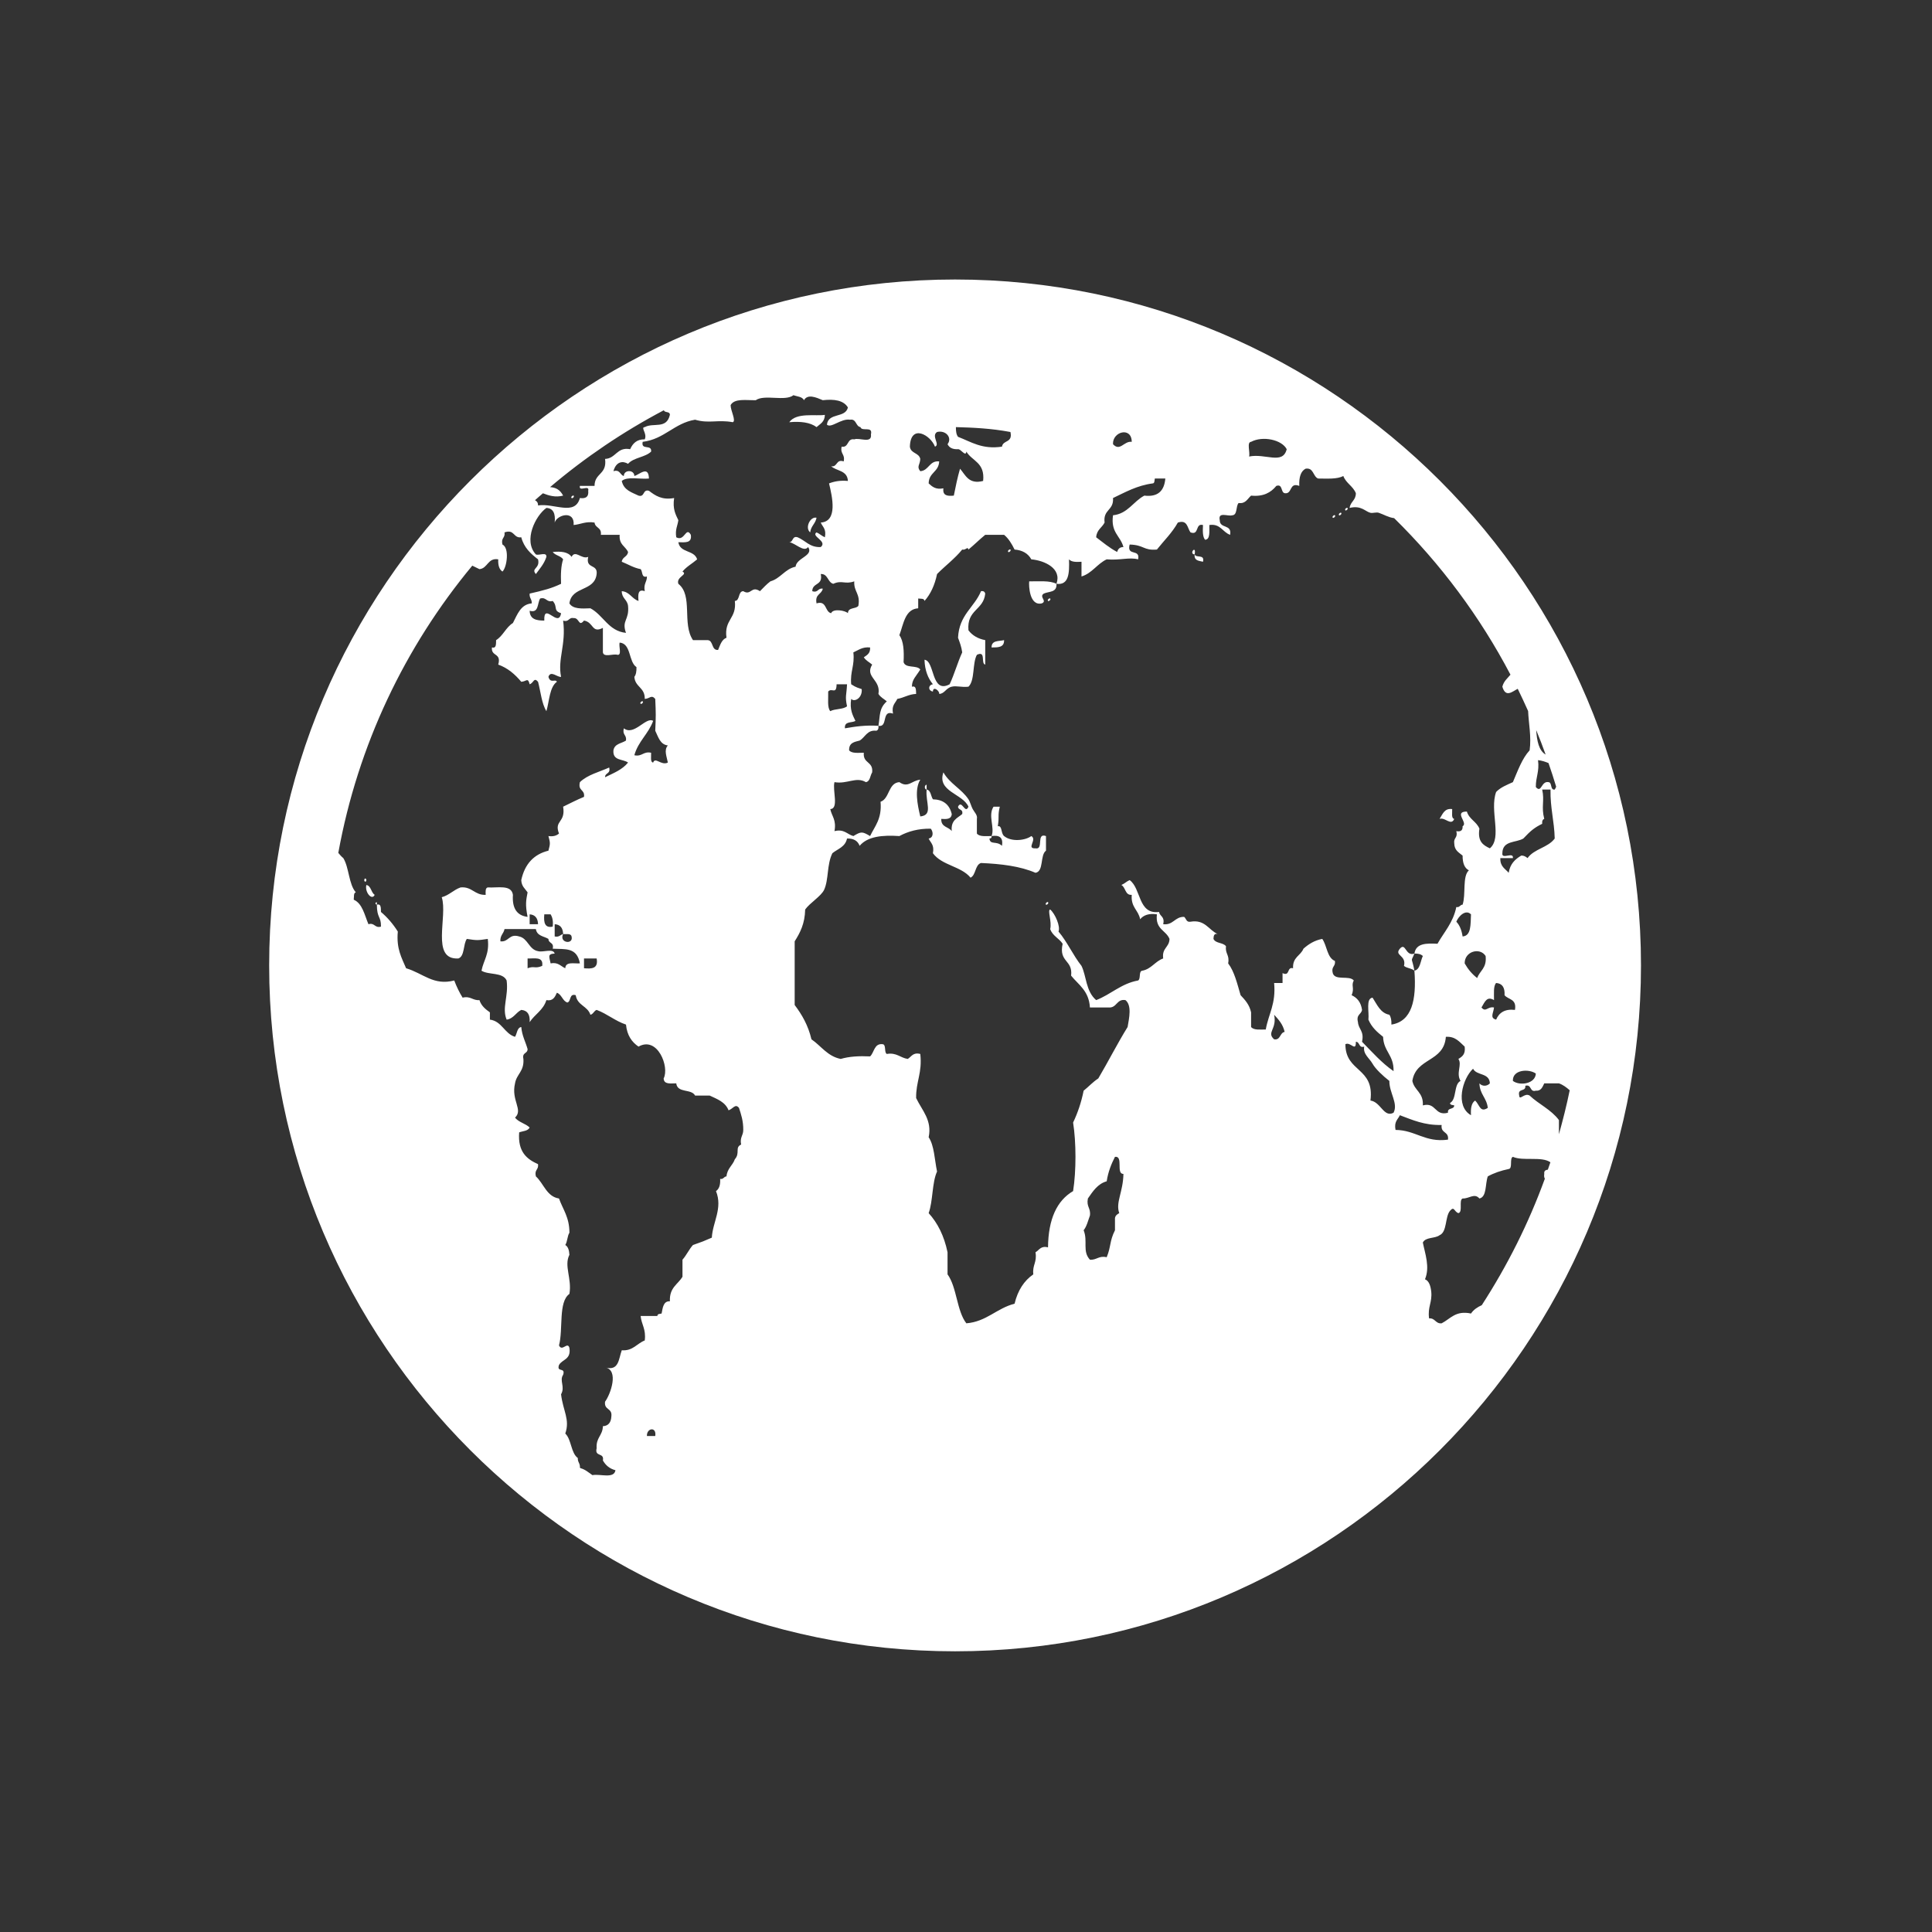 <?xml version="1.0" encoding="UTF-8" standalone="no"?>
<svg width="128px" height="128px" viewBox="0 0 128 128" version="1.1" xmlns="http://www.w3.org/2000/svg" xmlns:xlink="http://www.w3.org/1999/xlink" xmlns:sketch="http://www.bohemiancoding.com/sketch/ns">
    <rect x="0" y="0" width="128" height="128" fill="#333333" stroke="none"/>
    <title>Untitled 2</title>
    <description>Created with Sketch (http://www.bohemiancoding.com/sketch)</description>
    <defs></defs>
    <g id="Page-1" stroke="none" stroke-width="1" fill="none" fill-rule="evenodd" sketch:type="MSPage">
        <g id="Imported-Layers" sketch:type="MSLayerGroup" transform="translate(18, 19)" fill="#FFFFFF">
            <path d="M45.277,-0.482 C20.218,-0.482 -0.167,19.906 -0.167,44.958 C-0.167,70.017 20.218,90.403 45.277,90.403 C70.331,90.403 90.719,70.017 90.719,44.958 C90.719,19.906 70.331,-0.482 45.277,-0.482 L45.277,-0.482 Z M84.549,58.492 C84.411,58.515 84.284,58.553 84.311,58.776 C84.286,58.922 84.307,59.02 84.351,59.09 C83.272,62.059 81.861,64.86 80.171,67.471 C79.887,67.599 79.629,67.767 79.457,68.025 C78.434,67.804 78.092,68.38 77.513,68.673 C77.104,68.717 77.085,68.308 76.681,68.348 C76.574,67.578 76.897,67.304 76.823,66.564 C76.778,66.188 76.676,65.862 76.409,65.755 C76.751,64.944 76.409,64.047 76.267,63.321 C76.453,62.944 77.069,63.07 77.376,62.835 C77.885,62.621 77.727,61.622 78.069,61.215 C78.355,60.885 78.339,61.284 78.622,61.373 C78.936,61.305 78.632,60.513 78.901,60.403 C79.327,60.424 79.685,60.02 80.015,60.403 C80.517,60.294 80.387,59.438 80.571,58.938 C80.975,58.715 81.438,58.557 81.954,58.45 C82.238,58.413 81.991,57.741 82.233,57.643 C82.903,57.943 84.139,57.592 84.718,58.004 C84.663,58.169 84.607,58.332 84.549,58.492 L84.549,58.492 Z M13.29,18.477 C13.445,18.551 13.606,18.63 13.764,18.707 C14.317,18.66 14.31,17.939 15.01,18.058 C14.989,18.46 15.082,18.732 15.289,18.867 C15.589,18.586 15.764,17.3 15.289,17.077 C15.173,16.623 15.482,16.661 15.426,16.272 C16.098,16.035 16.005,16.679 16.535,16.596 C16.719,17.295 17.172,17.693 17.647,18.058 C17.798,18.683 17.156,18.637 17.503,19.032 C17.761,18.674 18.047,18.367 18.2,17.895 C18.226,17.542 17.71,17.823 17.503,17.733 C16.652,16.819 17.477,15.163 18.2,14.652 C18.646,14.673 18.814,15.015 18.749,15.621 C18.905,15.101 20.086,14.784 20.004,15.784 C20.474,15.74 20.797,15.526 21.39,15.621 C21.434,16 21.871,15.924 21.808,16.433 L23.055,16.433 C23.001,17.093 23.434,17.181 23.61,17.57 C23.573,17.9 23.231,17.888 23.194,18.218 C23.606,18.381 23.966,18.616 24.443,18.707 C24.589,18.855 24.48,19.304 24.861,19.193 C24.864,19.574 24.622,19.669 24.717,20.167 C24.259,20.002 24.266,20.39 24.303,20.815 C23.868,20.678 23.715,20.204 23.194,20.167 C23.194,20.648 23.557,20.715 23.61,21.139 C23.703,22.108 23.169,22.087 23.473,22.929 C22.313,22.813 21.974,21.757 21.116,21.301 C20.537,21.325 19.953,21.357 19.725,20.976 C19.881,19.809 21.39,20.218 21.529,19.032 C21.609,18.337 20.781,18.718 20.971,17.895 C20.527,18.081 20.118,17.4 19.867,17.895 C19.639,17.56 19.165,17.516 18.619,17.57 C18.788,17.807 19.146,17.816 19.309,18.058 C19.165,18.483 19.146,19.053 19.172,19.679 C18.553,19.976 18.028,20.113 17.091,20.327 C17.059,20.632 17.252,20.69 17.228,20.976 C16.496,21.039 16.28,21.704 15.982,22.276 C15.526,22.552 15.324,23.134 14.868,23.41 C14.859,23.668 14.892,23.973 14.592,23.896 C14.527,24.519 15.236,24.229 15.01,25.031 C15.65,25.261 16.122,25.679 16.535,26.17 C16.884,26.149 16.97,25.858 17.091,26.335 C17.372,26.24 17.363,25.844 17.647,26.17 C17.821,26.826 17.889,27.621 18.2,28.116 C18.4,27.428 18.407,26.519 18.895,26.17 C18.8,25.951 18.47,26.314 18.335,25.844 C18.481,25.389 18.932,25.886 19.172,25.844 C18.932,24.638 19.516,23.733 19.309,22.115 C19.704,22.245 19.672,21.88 20.004,21.95 C20.397,21.92 20.327,22.562 20.692,22.115 C21.337,22.22 21.199,22.985 21.943,22.599 L21.943,24.222 C22.004,24.582 22.629,24.289 22.915,24.384 C23.215,24.41 22.976,23.808 23.055,23.573 C23.829,23.64 23.631,24.845 24.168,25.198 C24.175,25.482 24.138,25.7 24.027,25.844 C24.08,26.535 24.733,26.533 24.717,27.305 C25.064,27.286 25.147,27.002 25.412,27.305 C25.456,28.316 25.456,28.402 25.412,29.413 C25.615,29.832 25.735,30.327 26.247,30.387 C25.968,30.694 26.182,31.15 26.247,31.522 C25.808,31.745 25.41,31.12 25.273,31.522 C25.07,31.494 25.147,31.127 25.138,30.871 C24.622,30.759 24.54,31.15 24.027,31.036 C24.289,30.102 24.954,29.634 25.273,28.76 C24.798,28.462 24.01,29.783 23.331,29.253 C23.215,29.709 23.529,29.669 23.473,30.064 C23.176,30.26 22.72,30.264 22.641,30.711 C22.583,31.424 23.273,31.271 23.61,31.522 C23.229,31.996 22.641,32.224 22.087,32.494 C22.087,32.175 22.466,32.292 22.36,31.85 C21.699,32.148 20.927,32.329 20.42,32.819 C20.274,33.426 20.762,33.282 20.692,33.794 C20.218,33.987 19.769,34.224 19.309,34.445 C19.488,35.528 18.691,35.335 19.035,36.226 C18.87,36.363 18.66,36.437 18.335,36.391 C18.46,36.863 18.46,36.886 18.335,37.36 C17.382,37.593 16.768,38.23 16.535,39.309 C16.552,39.725 16.789,39.876 16.954,40.12 C16.854,40.652 16.789,40.91 16.954,41.745 C16.282,41.664 15.919,41.22 15.982,40.285 C15.882,39.59 14.975,39.834 14.317,39.794 C14.155,39.825 14.166,40.053 14.178,40.285 C13.448,40.322 13.271,39.718 12.513,39.794 C12.05,39.955 11.758,40.313 11.267,40.443 C11.681,41.713 10.516,44.61 12.371,44.5 C12.797,44.347 12.678,43.559 12.929,43.205 C13.604,43.308 13.638,43.308 14.317,43.205 C14.438,44.217 14.038,44.603 13.901,45.312 C14.382,45.612 15.305,45.393 15.566,45.96 C15.703,47.016 15.238,47.769 15.566,48.553 C16.019,48.495 16.18,48.081 16.535,47.909 C16.924,47.941 17.126,48.188 17.091,48.72 C17.431,48.197 17.991,47.932 18.2,47.26 C18.637,47.339 18.765,47.058 18.895,46.772 C19.221,46.886 19.263,47.311 19.586,47.42 C19.853,47.358 19.695,46.795 20.144,46.935 C20.248,47.62 20.927,47.641 21.116,48.23 C21.311,48.19 21.353,47.965 21.529,47.909 C22.229,48.169 22.757,48.643 23.473,48.881 C23.545,49.606 23.866,50.043 24.303,50.341 C25.566,49.622 26.368,51.694 25.968,52.449 C25.987,52.866 26.435,52.773 26.803,52.775 C26.884,53.445 27.807,53.114 28.051,53.584 L29.018,53.584 C29.516,53.819 30.053,54.007 30.269,54.561 C30.56,54.468 30.713,54.093 30.96,54.4 C31.099,54.83 31.248,55.256 31.243,55.86 C31.246,56.242 31.004,56.337 31.102,56.83 C30.667,57.025 31.055,57.385 30.685,57.804 C30.537,58.225 30.183,58.404 30.132,58.938 C29.955,58.948 29.937,59.148 29.711,59.106 C29.737,59.503 29.641,59.776 29.437,59.913 C29.893,61.059 29.218,61.952 29.16,62.998 C28.567,63.254 28.574,63.254 27.912,63.484 C27.651,63.77 27.479,64.165 27.216,64.458 L27.216,65.588 C26.912,66.1 26.342,66.297 26.382,67.213 C25.949,67.195 25.91,67.629 25.833,68.025 C25.726,68.059 25.556,68.027 25.552,68.187 L24.443,68.187 C24.501,68.764 24.812,69.055 24.717,69.808 C24.196,70.008 23.934,70.515 23.194,70.459 C22.985,71.022 23.013,71.863 22.087,71.593 C23.022,71.761 22.457,73.363 22.087,73.865 C22.011,74.442 22.578,74.263 22.504,74.844 C22.483,75.251 22.299,75.469 21.943,75.49 C21.927,76.118 21.478,76.237 21.529,76.948 C21.378,77.552 22.048,77.208 21.943,77.759 C22.132,78.09 22.397,78.308 22.776,78.406 C22.683,78.994 21.764,78.631 21.25,78.731 C21.002,78.564 20.783,78.359 20.465,78.271 C20.448,78.257 20.434,78.248 20.42,78.236 C20.444,77.938 20.265,77.883 20.281,77.597 C19.821,77.266 19.862,76.36 19.451,75.976 C19.776,75.048 19.302,74.481 19.172,73.377 C19.458,72.87 19.044,72.475 19.309,72.084 C19.483,71.554 18.858,71.956 19.035,71.433 C19.256,71.047 19.844,71.087 19.725,70.298 C19.597,69.854 19.239,70.584 19.035,70.136 C19.323,69.066 18.977,67.253 19.725,66.725 C19.902,65.714 19.351,64.865 19.725,64.133 C19.707,63.828 19.635,63.589 19.451,63.484 C19.593,63.272 19.586,62.884 19.725,62.672 C19.728,61.642 19.291,61.126 19.035,60.403 C18.216,60.278 18.026,59.413 17.503,58.938 C17.389,58.48 17.698,58.518 17.647,58.129 C16.91,57.799 16.298,57.323 16.396,56.023 C16.642,55.928 16.973,55.942 17.091,55.7 C16.81,55.43 16.363,55.356 16.122,55.046 C16.682,54.523 15.85,53.914 16.122,52.775 C16.229,52.147 16.735,51.989 16.677,51.157 C16.575,50.71 16.954,50.827 16.954,50.503 C16.817,50.013 16.587,49.632 16.535,49.041 C16.252,49.087 16.261,49.478 16.122,49.692 C15.419,49.483 15.254,48.653 14.457,48.553 L14.457,48.071 C14.169,47.865 13.89,47.648 13.764,47.26 C13.315,47.297 13.176,46.969 12.65,47.097 C12.436,46.755 12.253,46.377 12.095,45.96 C10.716,46.316 10.044,45.488 8.905,45.149 C8.614,44.458 8.251,43.863 8.356,42.717 C8.04,42.215 7.668,41.782 7.24,41.42 C7.231,41.162 7.259,40.855 6.968,40.936 C6.97,41.85 7.252,41.692 7.24,42.391 C6.819,42.51 6.835,42.11 6.41,42.231 C6.15,41.615 6.01,40.855 5.436,40.608 C5.461,40.415 5.415,40.148 5.575,40.12 C5.103,39.592 5.131,38.476 4.745,37.851 C4.617,37.751 4.515,37.625 4.413,37.507 C5.71,30.364 8.83,23.85 13.29,18.477 L13.29,18.477 Z M18.444,13.273 C20.755,11.311 23.283,9.602 25.982,8.179 C26.04,8.37 26.382,8.228 26.382,8.486 C26.156,9.458 25.301,8.979 24.717,9.297 C24.415,9.323 24.896,9.704 24.717,10.109 C24.201,10.095 23.924,10.367 23.75,10.76 C22.871,10.592 22.806,11.381 22.087,11.404 C22.229,12.448 21.39,12.325 21.39,13.192 L20.42,13.192 C20.323,13.629 21.074,13.076 20.971,13.515 C21.018,13.94 20.785,14.045 20.42,13.996 C20.09,15.208 18.698,14.317 17.647,14.487 C17.649,14.289 17.561,14.201 17.444,14.14 C17.612,13.985 17.793,13.836 17.97,13.682 C18.356,13.831 18.788,13.971 19.309,13.836 C19.098,13.431 18.807,13.296 18.444,13.273 L18.444,13.273 Z M82.073,25.7 C81.875,25.942 81.628,26.123 81.535,26.495 C81.756,27.251 82.196,26.814 82.554,26.635 C82.793,27.121 83.019,27.614 83.242,28.109 C83.272,28.895 83.468,29.813 83.342,30.711 C82.837,31.259 82.558,32.064 82.233,32.819 C81.831,33.003 81.417,33.161 81.122,33.47 C80.673,34.712 81.542,36.5 80.708,37.204 C80.268,37 79.88,36.76 80.015,35.902 C79.822,35.423 79.338,35.284 79.185,34.768 C78.271,34.768 79.296,35.526 78.901,35.74 C78.917,36.028 78.764,36.119 78.485,36.065 C78.601,36.523 78.292,36.484 78.348,36.874 C78.357,37.353 78.662,37.479 78.901,37.686 C78.899,38.186 79.029,38.516 79.317,38.662 C78.873,39.055 79.129,40.271 78.901,40.936 C78.725,40.943 78.711,41.138 78.485,41.094 C78.269,42.14 77.676,42.745 77.237,43.526 C76.509,43.491 75.809,43.482 75.709,44.177 C75.953,44.165 76.141,44.217 76.267,44.337 C76.1,44.686 76.097,45.226 75.709,45.312 C75.855,47.269 75.532,48.671 74.184,48.881 C74.195,48.599 74.154,48.378 74.049,48.23 C73.454,48.12 73.237,47.558 72.935,47.097 C72.475,47.153 72.719,48.032 72.661,48.553 C72.875,49.062 73.247,49.385 73.633,49.692 C73.67,50.678 74.356,50.896 74.326,51.966 C73.535,51.419 72.91,50.701 72.238,50.02 C72.394,49.299 72.008,49.211 71.968,48.72 C71.84,48.204 72.189,48.216 72.238,47.909 C72.168,47.4 71.915,47.104 71.55,46.935 C71.754,46.439 71.501,46.304 71.691,45.96 C71.403,45.595 70.454,45.998 70.299,45.472 C70.182,45.016 70.496,45.056 70.443,44.665 C69.92,44.458 69.92,43.652 69.604,43.205 C69.09,43.301 68.701,43.547 68.357,43.854 C68.167,44.328 67.63,44.405 67.669,45.149 C67.237,45.03 67.492,45.712 66.972,45.472 L66.972,46.125 L66.414,46.125 C66.544,47.516 66.042,48.174 65.86,49.208 C65.493,49.204 65.07,49.267 64.888,49.041 L64.888,48.071 C64.777,47.558 64.482,47.244 64.193,46.935 C63.97,46.179 63.782,45.365 63.368,44.826 C63.477,44.261 63.161,44.203 63.224,43.689 C63.031,43.431 62.54,43.519 62.396,43.205 C62.403,43.008 62.436,42.822 62.668,42.88 C62.068,42.608 61.838,41.903 60.873,42.066 C60.59,42.117 60.59,41.85 60.452,41.745 C59.834,41.727 59.736,42.31 59.064,42.231 C59.185,41.713 58.846,41.729 58.788,41.42 C57.386,41.596 57.618,39.867 56.842,39.309 C56.637,39.395 56.498,39.548 56.293,39.634 C56.584,39.781 56.532,40.327 56.981,40.285 C56.914,41.122 57.425,41.287 57.537,41.903 C57.762,41.627 58.12,41.499 58.648,41.578 C58.53,42.582 59.243,42.619 59.483,43.205 C59.467,43.782 58.969,43.793 59.064,44.5 C58.53,44.689 58.276,45.202 57.679,45.312 C57.425,45.337 57.595,45.86 57.402,45.96 C56.277,46.163 55.598,46.886 54.624,47.26 C53.935,46.676 53.98,45.66 53.652,44.993 C53.096,44.293 52.705,43.396 52.129,42.717 C52.271,42.389 51.908,41.538 51.578,41.257 C51.378,41.292 51.701,42.064 51.578,42.554 C51.738,43.01 52.166,43.161 52.403,43.526 C52.131,44.77 53.087,44.572 52.964,45.639 C53.454,46.249 54.145,46.639 54.21,47.748 L55.456,47.748 C56.002,47.788 55.974,47.162 56.565,47.26 C56.997,47.609 56.811,48.439 56.707,49.041 C56.026,50.141 55.426,51.331 54.765,52.449 C54.403,52.684 54.126,52.996 53.794,53.261 C53.635,54.051 53.396,54.742 53.096,55.372 C53.305,56.69 53.305,58.592 53.096,59.913 C52.022,60.543 51.452,61.768 51.434,63.642 C50.955,63.516 50.852,63.823 50.604,63.967 C50.718,64.639 50.387,64.804 50.459,65.43 C49.85,65.848 49.429,66.49 49.218,67.374 C48.03,67.676 47.36,68.564 46.023,68.673 C45.384,67.855 45.396,66.272 44.777,65.43 L44.777,63.967 C44.552,62.879 44.122,62.028 43.526,61.373 C43.817,60.573 43.743,59.352 44.082,58.615 C43.917,57.834 43.898,56.888 43.526,56.346 C43.763,55.212 43.094,54.581 42.696,53.749 C42.678,52.649 43.115,52.077 42.971,50.827 C42.492,50.701 42.387,51.008 42.141,51.157 C41.645,51.085 41.404,50.717 40.753,50.827 C40.56,50.729 40.732,50.201 40.474,50.18 C39.911,50.115 39.927,50.729 39.646,50.989 C38.918,50.954 38.258,50.992 37.7,51.157 C36.826,50.985 36.4,50.294 35.761,49.857 C35.54,48.92 35.126,48.216 34.649,47.583 L34.649,43.366 C35.005,42.801 35.324,42.205 35.345,41.257 C35.649,40.824 36.391,40.385 36.596,39.96 C36.914,39.283 36.77,38.29 37.147,37.528 C37.5,37.239 38.002,37.118 38.118,36.553 C38.542,36.544 38.823,36.693 38.953,37.037 C39.481,36.412 40.455,36.316 41.585,36.391 C42.157,36.084 42.824,35.891 43.666,35.902 C43.847,36.119 43.847,36.509 43.526,36.553 C43.65,36.839 43.915,36.963 43.808,37.528 C44.401,38.344 45.67,38.379 46.302,39.148 C46.665,38.976 46.591,38.297 46.995,38.176 C48.334,38.234 49.59,38.386 50.604,38.825 C51.171,38.734 50.894,37.648 51.299,37.36 L51.299,36.391 C50.627,36.149 51.171,37.321 50.604,37.204 C49.962,37.235 50.738,36.621 50.327,36.391 C49.948,36.677 49.025,36.802 48.523,36.391 C48.297,36.2 48.413,35.679 48.107,35.74 C48.218,35.044 48.088,35.079 48.239,34.445 L47.825,34.445 C47.439,35.035 47.923,35.83 47.693,36.391 C48.165,36.323 48.481,36.437 48.383,37.037 C48.016,36.684 47.597,37.007 47.553,36.553 C47.637,36.544 47.716,36.528 47.693,36.391 C47.323,36.388 46.898,36.451 46.721,36.226 L46.721,35.254 C46.777,35 46.553,34.81 46.444,34.603 C46.363,34.463 46.254,34.082 46.163,33.956 C45.705,33.264 44.917,32.915 44.503,32.171 C44.061,33.44 45.789,33.582 46.163,34.445 C45.937,34.989 45.723,33.933 45.472,34.445 C45.486,34.7 45.821,34.572 45.749,34.933 C45.431,35.205 44.984,35.337 45.056,36.065 C44.849,35.763 44.34,35.823 44.361,35.254 C44.705,35.277 45.031,35.284 45.056,34.933 C44.905,34.291 44.48,33.973 43.808,33.956 C43.666,33.742 43.675,33.352 43.391,33.31 C43.305,34.173 43.849,35.003 42.971,35.091 C42.778,34.3 42.582,33.287 42.971,32.657 C42.408,32.706 42.166,33.229 41.585,32.819 C40.841,32.871 40.946,33.912 40.339,34.119 C40.436,35.261 39.96,35.728 39.646,36.391 C39.118,36.081 39.058,36.081 38.537,36.391 C38.125,36.279 37.93,35.905 37.286,36.065 C37.426,35.312 37.105,35.084 37.009,34.603 C37.595,34.584 37.142,33.359 37.286,32.819 C38.135,32.966 38.716,32.436 39.367,32.819 C39.653,32.773 39.646,32.385 39.783,32.171 C39.864,31.424 39.16,31.606 39.23,30.871 C38.858,30.871 38.435,30.932 38.256,30.711 C38.239,30.201 38.614,30.155 38.953,30.064 C39.325,29.85 39.444,29.341 40.06,29.413 C40.167,29.378 40.22,29.276 40.199,29.088 C39.365,29.03 38.665,29.134 37.979,29.253 C37.93,28.76 38.43,28.913 38.674,28.76 C38.493,28.381 38.283,28.023 38.393,27.305 C38.621,27.546 39.146,27.228 39.09,26.656 C38.902,26.584 38.732,26.563 38.393,26.335 C38.314,25.482 38.637,25.103 38.537,24.222 C38.872,24.077 39.134,23.843 39.646,23.896 C39.671,24.301 39.43,24.403 39.23,24.547 C39.367,24.768 39.595,24.87 39.783,25.031 C39.279,25.87 40.367,26.017 40.199,26.974 C40.336,27.2 40.569,27.305 40.753,27.467 C40.229,27.937 40.316,28.393 40.199,29.088 C40.857,29.211 40.378,28.004 41.164,28.279 C41.057,27.716 41.322,27.591 41.448,27.305 C41.897,27.228 42.199,26.995 42.696,26.974 C42.682,26.726 42.715,26.416 42.417,26.495 C42.42,26.014 42.675,25.837 42.971,25.356 C42.738,25.04 42.001,25.305 41.864,24.87 C41.903,24.119 41.864,23.468 41.585,23.085 C41.866,22.334 41.957,21.36 42.833,21.301 L42.833,20.653 C42.996,20.678 43.231,20.627 43.25,20.815 C43.65,20.367 43.929,19.772 44.082,19.032 C44.631,18.477 45.254,18.018 45.749,17.409 C45.986,17.474 46.105,17.17 46.163,17.409 C46.544,17.095 46.891,16.744 47.274,16.433 L48.523,16.433 C48.823,16.679 49.032,17.033 49.218,17.409 C49.734,17.451 50.111,17.663 50.327,18.058 C51.208,18.137 52.359,18.66 51.992,19.679 C52.824,19.79 52.854,18.962 52.824,18.058 C52.989,18.242 53.31,18.239 53.652,18.218 L53.652,19.193 C54.352,18.981 54.691,18.353 55.321,18.058 C56.2,18.137 56.816,17.9 57.402,18.058 C57.56,17.326 56.628,17.884 56.842,17.077 C57.816,17.105 57.751,17.488 58.648,17.409 C59.115,16.819 59.653,16.303 60.036,15.621 C60.682,15.41 60.657,15.979 60.873,16.272 C61.473,16.491 61.166,15.645 61.701,15.784 C61.68,16.186 61.675,16.57 61.84,16.761 C62.191,16.74 62.115,16.214 62.122,15.784 C62.861,15.673 63.001,16.265 63.5,16.433 C63.626,15.698 62.812,16.054 62.812,15.463 C62.682,14.875 63.354,15.233 63.647,15.138 C63.996,15.119 63.865,14.533 64.061,14.326 C64.53,14.389 64.647,14.045 64.888,13.836 C65.698,13.917 66.195,13.636 66.56,13.192 C66.997,13.045 66.841,13.613 67.111,13.675 C67.641,13.757 67.39,12.927 68.081,13.192 C68.055,12.613 68.181,12.218 68.497,12.053 C69.039,11.962 68.98,12.566 69.327,12.704 C69.936,12.706 70.578,12.757 70.999,12.538 C71.182,13.02 71.633,13.196 71.829,13.675 C71.829,14.161 71.471,14.224 71.415,14.652 C72.189,14.461 72.454,14.896 72.796,14.975 C72.972,15.01 73.184,14.917 73.351,14.975 C73.675,15.084 73.984,15.28 74.365,15.328 C77.443,18.353 80.052,21.848 82.073,25.7 L82.073,25.7 Z M85.1,33.122 C85.069,33.184 85.044,33.257 85.004,33.31 C84.686,33.357 84.849,32.84 84.593,32.819 C84.102,32.724 84.137,33.589 83.753,33.143 C83.744,32.48 83.998,32.129 83.898,31.362 C84.158,31.39 84.384,31.469 84.593,31.555 C84.772,32.073 84.942,32.594 85.1,33.122 L85.1,33.122 Z M80.152,47.748 C80.38,47.358 80.517,46.981 80.982,47.26 C80.987,46.828 80.929,46.335 81.122,46.125 C81.514,46.153 81.712,46.407 81.68,46.935 C81.926,47.239 82.498,47.162 82.37,47.909 C81.71,47.832 81.322,48.083 81.122,48.553 C80.687,48.441 80.943,48.127 80.982,47.748 C80.545,47.665 80.44,48.099 80.152,47.748 L80.152,47.748 Z M80.571,54.4 C80.057,54.733 80.038,54.216 79.734,53.914 C79.492,54.063 79.427,54.416 79.457,54.886 C78.392,54.282 78.885,52.47 79.594,51.805 C79.831,52.28 80.675,52.054 80.708,52.775 C80.517,52.984 80.192,52.984 80.015,52.775 C80.038,53.507 80.494,53.724 80.571,54.4 L80.571,54.4 Z M78.764,52.614 C78.304,52.833 78.522,53.842 78.069,54.075 C78.071,54.226 78.241,54.2 78.348,54.235 C78.336,54.542 77.885,54.349 77.932,54.721 C77.032,54.963 77.164,53.996 76.267,54.235 C76.316,53.368 75.709,53.266 75.572,52.614 C75.816,51.059 77.664,51.385 77.792,49.692 C78.427,49.648 78.699,50.038 79.038,50.341 C79.106,50.852 78.869,51.006 78.622,51.157 C78.885,51.538 78.448,52.087 78.764,52.614 L78.764,52.614 Z M77.932,56.504 C76.416,56.711 75.788,55.872 74.458,55.86 C74.349,55.298 74.616,55.172 74.744,54.886 C75.583,55.2 76.379,55.563 77.513,55.532 C77.436,56.111 78.006,55.935 77.932,56.504 L77.932,56.504 Z M78.901,43.042 C78.838,42.629 78.706,42.294 78.485,42.066 C78.634,41.692 79.108,41.224 79.457,41.578 C79.427,42.252 79.475,43.005 78.901,43.042 L78.901,43.042 Z M80.426,44.337 C80.515,45.149 80.043,45.295 79.868,45.798 C79.536,45.547 79.262,45.221 79.038,44.826 C79.029,44.021 80.052,43.747 80.426,44.337 L80.426,44.337 Z M83.753,52.126 C83.723,52.803 82.696,52.961 82.233,52.614 C82.196,51.854 83.298,51.798 83.753,52.126 L83.753,52.126 Z M83.205,37.851 C83.086,37.762 82.979,37.676 82.784,37.686 C82.384,37.923 82.049,38.23 81.954,38.825 C81.726,38.551 81.377,38.418 81.401,37.851 L82.233,37.851 C82.291,37.397 81.475,37.979 81.535,37.528 C81.545,36.672 82.44,36.846 82.926,36.553 C83.426,36.021 83.667,35.83 84.174,35.579 C84.156,35.391 84.207,35.289 84.311,35.254 C84.1,34.44 84.342,34.063 84.174,33.31 L84.725,33.31 C84.702,34.528 84.976,35.393 85.004,36.553 C84.56,37.163 83.644,37.23 83.205,37.851 L83.205,37.851 Z M83.777,29.369 C83.998,29.904 84.207,30.443 84.402,30.992 C83.956,30.732 83.826,30.104 83.777,29.369 L83.777,29.369 Z M71.136,50.18 C71.487,50.001 71.84,50.731 71.829,50.02 C72.105,50.022 72.008,50.459 72.382,50.341 C72.289,50.838 72.726,51.099 72.935,51.475 C73.128,51.819 73.623,52.284 74.049,52.614 C74.035,53.391 74.649,54.105 74.326,54.721 C73.679,55.067 73.482,54.003 72.796,53.914 C73.077,51.689 71.136,52.07 71.136,50.18 L71.136,50.18 Z M66.414,48.23 C66.704,48.546 66.997,48.855 67.111,49.366 C66.786,49.418 66.848,49.931 66.414,49.857 C65.888,49.39 66.618,49.192 66.414,48.23 L66.414,48.23 Z M56.153,61.373 C56.028,61.445 55.898,61.519 55.87,61.703 L55.87,62.507 C55.5,63.247 55.619,63.57 55.321,64.295 C54.791,64.172 54.658,64.495 54.21,64.458 C53.691,63.891 54.089,63.242 53.794,62.507 C53.996,62.259 54.084,61.877 54.21,61.536 C54.279,61.024 53.963,60.964 54.075,60.403 C54.405,59.929 54.724,59.429 55.321,59.264 C55.421,58.62 55.63,58.115 55.87,57.643 C56.449,57.567 55.916,58.783 56.43,58.776 C56.409,59.985 55.898,60.664 56.153,61.373 L56.153,61.373 Z M24.861,76.139 C24.833,75.606 25.51,75.497 25.412,76.139 L24.861,76.139 L24.861,76.139 Z M30.132,23.252 C29.813,23.368 29.713,23.736 29.576,24.059 C29.116,24.103 29.281,23.431 28.883,23.41 L27.912,23.41 C27.168,22.315 27.933,20.462 26.942,19.679 C26.782,19.207 27.605,19.076 27.216,18.867 C27.486,18.537 27.867,18.337 28.188,18.058 C27.993,17.419 27.056,17.651 26.942,16.923 C27.365,16.926 27.856,17.014 27.77,16.433 C27.437,15.849 27.365,16.909 26.803,16.596 C26.721,16.072 26.893,15.842 26.942,15.463 C26.761,15.082 26.554,14.724 26.663,13.996 C25.849,14.143 25.415,13.836 24.994,13.515 C24.568,13.394 24.733,13.961 24.303,13.836 C23.845,13.615 23.322,13.475 23.194,12.864 C23.571,12.545 24.406,12.766 24.994,12.704 C24.968,11.815 24.366,12.441 24.027,12.538 C24.029,12.106 23.327,12.106 23.331,12.538 C23.076,12.476 23.08,12.078 22.641,12.218 C22.822,11.557 23.273,11.525 23.61,11.729 C23.987,11.302 24.733,11.309 25.138,10.92 C25.198,10.404 24.452,10.86 24.58,10.272 C26.014,10.102 26.67,9.032 28.051,8.807 C28.981,9.079 29.546,8.786 30.548,8.972 C30.788,8.886 30.397,8.193 30.406,7.837 C30.667,7.377 31.441,7.528 32.073,7.514 C32.652,7.107 34.012,7.616 34.57,7.182 C34.815,7.277 35.145,7.268 35.266,7.514 C35.51,7.084 36.063,7.324 36.512,7.514 C37.274,7.43 37.891,7.521 38.176,7.995 C38.009,8.721 36.877,8.316 36.786,9.135 C37.065,9.395 37.718,8.712 38.314,8.807 C38.751,8.732 38.681,9.246 39.007,9.297 C39.102,9.621 39.839,9.195 39.702,9.779 C39.785,10.423 38.939,9.972 38.597,10.109 C38.104,10.021 38.251,10.681 37.76,10.592 C37.656,11.092 38,11.074 37.898,11.569 C37.377,11.395 37.5,11.969 37.065,11.89 C37.432,12.22 38.139,12.153 38.176,12.864 C37.674,12.817 37.267,12.892 36.926,13.027 C37.14,13.915 37.519,15.549 36.377,15.621 C36.496,15.912 36.761,16.035 36.651,16.596 C36.444,16.512 36.298,16.354 36.098,16.272 C35.705,16.528 36.847,16.851 36.377,17.244 C35.649,17.281 35.361,16.809 34.845,16.596 C34.468,16.482 34.568,16.921 34.291,16.923 C34.675,16.968 35.259,17.619 35.54,17.244 C35.928,17.819 34.766,17.956 34.71,18.544 C34.005,18.693 33.712,19.327 33.041,19.516 C32.787,19.704 32.573,19.944 32.35,20.167 C31.766,19.779 31.766,20.49 31.243,20.167 C30.883,20.178 31.041,20.797 30.685,20.815 C30.82,22.004 29.96,22.024 30.132,23.252 L30.132,23.252 Z M45.472,10.76 C45.656,10.732 45.986,11.299 46.023,10.92 C46.405,11.557 47.267,11.634 47.135,12.864 C46.184,13.108 45.975,12.485 45.605,12.053 C45.44,12.613 45.314,13.231 45.193,13.836 C44.798,13.875 44.435,13.859 44.503,13.352 C43.996,13.455 43.759,13.241 43.526,13.027 C43.54,12.287 44.191,12.287 44.224,11.569 C43.566,11.502 43.545,12.18 42.971,12.218 C42.713,11.906 42.954,11.804 42.971,11.404 C42.875,10.978 42.341,11.062 42.282,10.592 C42.327,9.056 43.65,9.818 43.945,10.592 C44.308,10.455 43.677,9.883 44.082,9.621 C44.666,9.481 45.105,10 44.777,10.43 C44.896,10.669 45.121,10.778 45.472,10.76 L45.472,10.76 Z M45.331,9.297 C46.456,9.328 47.669,9.381 48.944,9.621 C49.109,10.362 48.453,10.132 48.383,10.592 C47.06,10.79 46.347,10.274 45.472,9.941 C45.363,9.8 45.326,9.579 45.331,9.297 L45.331,9.297 Z M38.118,27.793 C37.844,28.016 37.323,27.944 37.009,28.116 C36.795,27.879 36.886,27.286 36.87,26.816 C37.107,26.537 37.414,27.056 37.426,26.335 L38.118,26.335 C38.084,27.077 37.974,27.112 38.118,27.793 L38.118,27.793 Z M37.065,21.627 C36.635,21.534 36.791,20.76 36.098,20.976 C35.977,20.348 36.43,20.402 36.512,20.002 C36.177,19.939 36.212,20.299 35.814,20.167 C35.824,19.574 36.54,19.818 36.377,19.032 C36.858,19 36.826,19.581 37.207,19.679 C37.774,19.416 37.984,19.737 38.597,19.516 C38.555,20.216 39.014,20.32 38.869,21.139 C38.695,21.366 38.193,21.213 38.176,21.627 C38.03,21.455 37.186,21.292 37.065,21.627 L37.065,21.627 Z M55.74,13.996 C56.56,13.608 57.33,13.164 58.371,13.027 C58.504,13.024 58.481,12.829 58.511,12.704 L59.206,12.704 C59.134,13.543 58.695,13.94 57.816,13.836 C57.081,14.222 56.716,15.038 55.74,15.138 C55.577,16.293 56.237,16.5 56.43,17.244 C56.191,17.242 56.07,17.367 56.014,17.57 C55.502,17.3 55.075,16.937 54.624,16.596 C54.658,16.096 55.007,15.966 55.182,15.621 C55.07,14.736 55.8,14.836 55.74,13.996 L55.74,13.996 Z M55.74,10.43 C55.691,9.595 56.972,9.246 56.981,10.272 C56.463,10.204 56.212,10.937 55.74,10.43 L55.74,10.43 Z M64.888,10.272 C65.656,9.862 66.923,10.13 67.248,10.76 C66.99,11.811 65.844,11.023 64.756,11.246 C64.835,10.96 64.586,10.29 64.888,10.272 L64.888,10.272 Z M19.172,21.627 C19.007,22.643 18.007,20.839 18.061,22.115 C17.551,22.115 17.105,22.038 17.091,21.464 C17.71,21.645 17.589,20.967 17.786,20.653 C18.207,20.534 18.195,20.934 18.619,20.815 C18.977,21.215 18.621,21.448 19.172,21.627 L19.172,21.627 Z M21.529,44.5 C21.655,45.188 21.195,45.193 20.692,45.149 L20.692,44.5 L21.529,44.5 L21.529,44.5 Z M17.647,44.017 C17.04,43.912 16.982,43.17 16.396,43.042 C15.712,42.833 15.715,43.433 15.152,43.366 C15.126,42.961 15.368,42.863 15.426,42.554 L17.503,42.554 C17.575,43.017 18.035,43.024 18.335,43.205 C18.34,43.526 18.719,43.41 18.619,43.854 C19.453,43.898 20.218,43.745 20.42,44.826 C20.03,44.854 19.47,44.689 19.451,45.149 C19.146,45.014 18.977,44.73 18.479,44.826 C18.405,44.414 18.24,44.198 18.749,44.177 C18.651,43.81 17.975,44.114 17.647,44.017 L17.647,44.017 Z M17.923,44.993 C17.431,45.202 17.412,44.975 16.954,45.149 L16.954,44.5 C17.393,44.523 18.014,44.342 17.923,44.993 L17.923,44.993 Z M17.091,42.231 L17.091,41.578 C17.444,41.599 17.633,41.82 17.647,42.231 L17.091,42.231 L17.091,42.231 Z M18.061,41.578 L18.479,41.578 C18.598,41.766 18.66,42.013 18.619,42.391 C18.105,42.501 18.007,42.138 18.061,41.578 L18.061,41.578 Z M18.749,43.042 L18.749,42.231 C19.109,42.252 19.291,42.466 19.309,42.88 C19.516,42.908 19.821,42.822 19.867,43.042 C20.014,43.612 19.016,43.477 19.309,42.88 C19.123,42.931 19.044,43.108 18.749,43.042 L18.749,43.042 Z M85.283,56.148 L85.283,55.207 C84.767,54.514 83.956,54.163 83.342,53.584 C82.998,53.375 82.672,53.949 82.651,53.584 C82.528,53.066 83.105,53.363 83.058,52.935 C83.491,52.817 83.33,53.382 83.753,53.261 C84.105,53.291 84.193,53.012 84.311,52.775 L85.283,52.775 C85.567,52.875 85.786,53.047 85.997,53.233 C85.797,54.216 85.551,55.186 85.283,56.148 L85.283,56.148 Z" id="Fill-1" sketch:type="MSShapeGroup"></path>
            <path d="M20.004,13.836 C19.965,13.796 19.79,13.917 19.867,13.996 C19.907,14.045 20.074,13.924 20.004,13.836" id="Fill-2" sketch:type="MSShapeGroup"></path>
            <path d="M78.348,35.254 C78.141,35.224 78.222,34.861 78.211,34.603 C77.688,34.535 77.576,34.947 77.376,35.254 C77.736,35.121 78.139,35.747 78.348,35.254" id="Fill-3" sketch:type="MSShapeGroup"></path>
            <path d="M70.299,15.301 C70.341,15.347 70.513,15.219 70.443,15.138 C70.403,15.091 70.227,15.217 70.299,15.301" id="Fill-4" sketch:type="MSShapeGroup"></path>
            <path d="M70.717,15.138 C70.757,15.18 70.924,15.059 70.857,14.975 C70.815,14.933 70.647,15.052 70.717,15.138" id="Fill-5" sketch:type="MSShapeGroup"></path>
            <path d="M61.148,17.733 C61.103,18.16 61.436,18.149 61.701,18.218 C61.826,17.693 61.25,17.993 61.148,17.733" id="Fill-6" sketch:type="MSShapeGroup"></path>
            <path d="M6.968,40.936 L6.968,40.771 C6.805,40.803 6.889,40.936 6.968,40.936" id="Fill-7" sketch:type="MSShapeGroup"></path>
            <path d="M43.391,33.31 L43.391,32.985 C43.217,33.026 43.25,33.308 43.391,33.31" id="Fill-8" sketch:type="MSShapeGroup"></path>
            <path d="M46.995,20.167 C46.542,21.257 45.547,21.722 45.472,23.252 C45.582,23.552 45.698,23.843 45.749,24.222 C45.442,24.891 45.228,25.672 44.917,26.335 C43.677,26.995 43.945,24.782 43.25,24.71 C43.275,25.438 43.489,25.942 43.808,26.335 C43.482,26.379 43.482,26.767 43.808,26.816 C43.819,26.416 44.266,26.784 44.224,26.974 C44.584,26.963 44.666,26.584 45.056,26.495 C45.37,26.416 45.709,26.551 46.163,26.495 C46.6,26.086 46.412,24.945 46.721,24.384 C47.349,24.082 46.96,24.97 47.274,25.031 L47.274,23.41 C46.798,23.32 46.426,23.106 46.163,22.762 C46.04,21.373 47.165,21.441 47.274,20.327 C47.242,20.204 47.16,20.141 46.995,20.167" id="Fill-9" sketch:type="MSShapeGroup"></path>
            <path d="M24.58,27.467 C24.547,27.418 24.368,27.546 24.443,27.625 C24.478,27.674 24.657,27.549 24.58,27.467" id="Fill-10" sketch:type="MSShapeGroup"></path>
            <path d="M74.744,43.854 C74.349,44.324 75.193,44.27 75.018,44.993 C75.2,45.151 75.528,45.149 75.709,45.312 C75.521,44.31 75.451,44.805 75.709,44.177 C75.104,44.386 75.142,43.401 74.744,43.854" id="Fill-11" sketch:type="MSShapeGroup"></path>
            <path d="M50.187,19.516 C50.153,19.804 50.204,21.164 51.02,20.976 C51.408,20.818 50.815,20.543 51.155,20.327 C51.487,20.169 52.038,20.276 51.992,19.679 C51.538,19.444 50.825,19.527 50.187,19.516" id="Fill-12" sketch:type="MSShapeGroup"></path>
            <path d="M48.799,17.57 C48.839,17.619 49.009,17.488 48.944,17.409 C48.902,17.363 48.727,17.486 48.799,17.57" id="Fill-13" sketch:type="MSShapeGroup"></path>
            <path d="M51.299,40.936 C51.334,40.978 51.508,40.855 51.434,40.771 C51.399,40.724 51.222,40.85 51.299,40.936" id="Fill-14" sketch:type="MSShapeGroup"></path>
            <path d="M51.434,20.815 C51.473,20.86 51.645,20.739 51.578,20.653 C51.536,20.609 51.364,20.729 51.434,20.815" id="Fill-15" sketch:type="MSShapeGroup"></path>
            <path d="M61.148,17.733 C61.278,17.056 60.734,17.698 61.148,17.733" id="Fill-16" sketch:type="MSShapeGroup"></path>
            <path d="M47.693,23.896 C48.104,23.891 48.539,23.912 48.523,23.41 C48.181,23.496 47.688,23.403 47.693,23.896" id="Fill-17" sketch:type="MSShapeGroup"></path>
            <path d="M71.136,14.812 C71.168,14.857 71.345,14.736 71.271,14.652 C71.236,14.608 71.061,14.726 71.136,14.812" id="Fill-18" sketch:type="MSShapeGroup"></path>
            <path d="M36.098,9.297 C36.333,9.088 36.637,8.963 36.651,8.486 C36.061,8.586 34.761,8.305 34.291,8.972 C35.04,8.907 35.675,8.979 36.098,9.297" id="Fill-19" sketch:type="MSShapeGroup"></path>
            <path d="M35.677,16.272 C35.726,15.842 36.024,15.705 36.098,15.301 C35.677,15.201 35.307,15.979 35.677,16.272" id="Fill-20" sketch:type="MSShapeGroup"></path>
            <path d="M6.824,40.285 C6.582,40.139 6.591,39.685 6.271,39.634 C6.157,40.118 6.645,40.687 6.824,40.285" id="Fill-21" sketch:type="MSShapeGroup"></path>
            <path d="M6.271,39.309 C6.271,39.216 6.161,39.125 6.131,39.309 C6.131,39.402 6.245,39.492 6.271,39.309" id="Fill-22" sketch:type="MSShapeGroup"></path>
        </g>
    </g>
</svg>